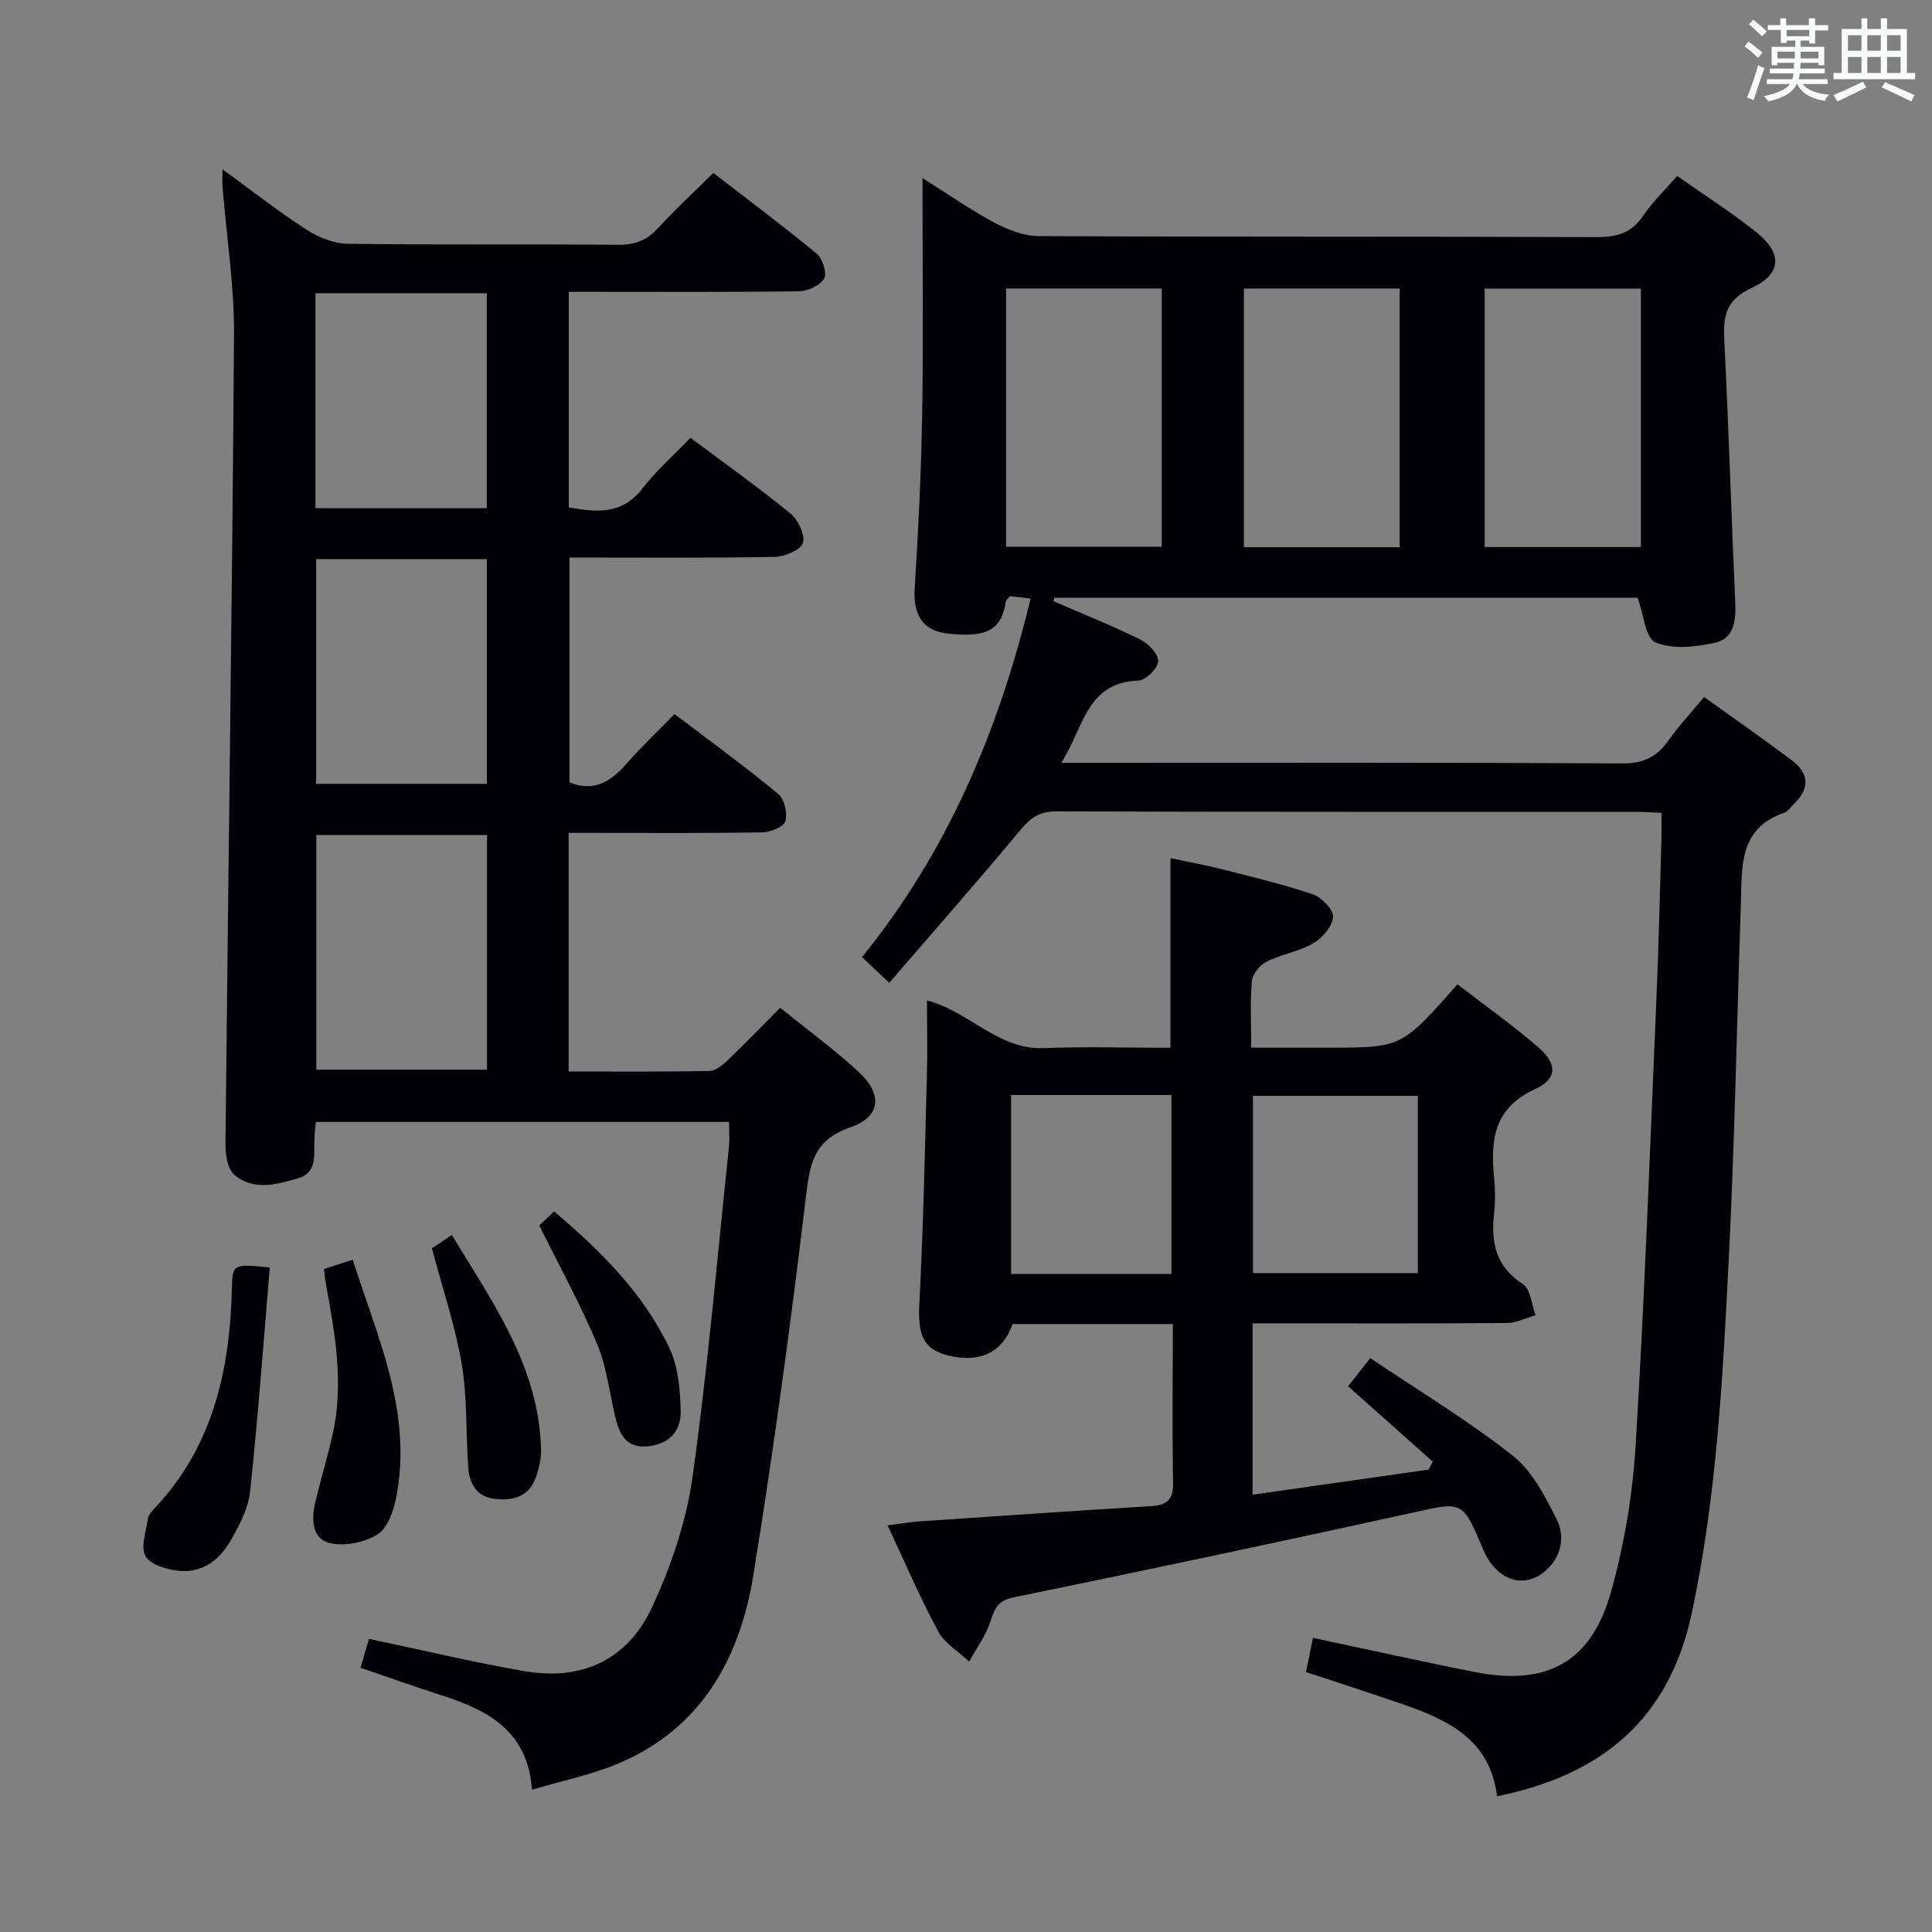 <svg enable-background="new 0 0 400 400" viewBox="0 0 400 400" xmlns="http://www.w3.org/2000/svg"><rect x="0" y="0" width="400" height="400" fill="#808080" stroke="none"/><g fill="#010105"><path d="m270.39 346.18c.5-2.44.97-4.76 1.44-7.07 11.6 2.45 22.58 4.91 33.61 7.08 14.66 2.89 23.9-1.96 27.99-16.24 2.85-9.97 4.59-20.48 5.22-30.84 1.88-31.04 3-62.14 4.33-93.21.46-10.64.68-21.28.99-31.92.05-1.79.01-3.59.01-5.68-1.89-.09-3.34-.22-4.79-.22-40.16-.01-80.32.04-120.49-.09-3.4-.01-5.28 1.25-7.37 3.77-8.79 10.58-17.9 20.91-27.23 31.73-2.43-2.31-3.84-3.65-5.62-5.34 17.68-21.79 28.25-46.78 34.9-74.23-1.77-.21-3.13-.36-4.27-.5-.47.57-.81.8-.85 1.07-.89 5.99-4 7.66-12.38 6.63-4.85-.6-6.83-3.91-6.5-9.24.74-12.12 1.36-24.26 1.55-36.4.26-15.94.06-31.89.06-48.61 5.35 3.36 9.94 6.58 14.85 9.2 2.78 1.48 6.08 2.79 9.16 2.81 38.49.19 76.99.06 115.49.21 4.19.02 7.28-.8 9.71-4.42 1.92-2.85 4.47-5.28 7.04-8.24 5.68 4 11.29 7.56 16.44 11.69 5.41 4.34 5.2 8.61-1.05 11.51-5.07 2.35-5.9 5.55-5.65 10.46.91 18.11 1.46 36.23 2.27 54.34.17 3.75-.04 7.68-4.08 8.62-4.01.93-8.82 1.43-12.4-.03-2.1-.85-2.49-5.91-3.72-9.27-40.01 0-80.39 0-120.77 0-.06.24-.11.48-.17.72 6.02 2.61 12.13 5.05 18.01 7.95 1.67.82 3.75 3.04 3.68 4.51-.08 1.45-2.61 3.92-4.13 3.98-10.85.39-11.3 9.91-15.96 17.03h6.15c36.66 0 73.33-.09 109.99.12 4.38.03 7.15-1.32 9.55-4.71 2.1-2.97 4.61-5.66 7.41-9.04 6.16 4.42 12.25 8.66 18.18 13.11 3.7 2.78 3.67 5.98.3 9.15-.61.57-1.11 1.43-1.83 1.68-9.61 3.25-8.78 11.43-9.04 19.06-.83 24.62-1.27 49.25-2.52 73.84-1.24 24.37-2.51 48.75-7.62 72.77-4.68 21.98-18.56 33.57-40.33 37.98-1.45-12.01-10.57-16.01-20.29-19.32-6.26-2.14-12.55-4.18-19.27-6.4zm19.4-286.44c-10.97 0-21.53 0-32.26 0v53.55h32.26c0-17.9 0-35.48 0-53.55zm49.94 53.51c0-17.95 0-35.55 0-53.5-10.93 0-21.66 0-32.35 0v53.5zm-131.43-.06h32.23c0-17.99 0-35.58 0-53.46-10.86 0-21.43 0-32.23 0z"/><path d="m74.63 345.29c.69-2.32 1.24-4.17 1.77-5.98 10.94 2.3 21.55 4.86 32.28 6.7 11.78 2.01 21.27-2.34 26.35-13.32 3.92-8.47 7.06-17.7 8.35-26.9 3.19-22.68 5.13-45.55 7.54-68.34.17-1.61.02-3.26.02-5.17-28.54 0-56.8 0-85.57 0-.1 1.31-.27 2.73-.3 4.15-.06 2.98.51 6.36-3.3 7.5-4.48 1.34-9.31 2.69-13.28-.74-1.4-1.21-1.83-4.17-1.81-6.33.56-55.78 1.39-111.56 1.77-167.34.08-10.26-1.55-20.52-2.37-30.78-.08-.96-.01-1.93-.01-3.69 6.14 4.47 11.6 8.77 17.42 12.52 2.47 1.6 5.68 2.86 8.57 2.9 18.66.26 37.33.05 55.99.21 3.47.03 5.94-.98 8.26-3.52 3.48-3.8 7.28-7.3 11.38-11.35 7.11 5.49 14.4 10.93 21.4 16.71 1.22 1.01 2.18 4.04 1.54 5.16-.82 1.43-3.37 2.59-5.19 2.62-13.99.21-27.99.12-41.99.12-1.79 0-3.57 0-5.69 0v44.63c5.69 1 10.96 1.61 15.2-3.86 2.93-3.78 6.59-7 10-10.55 7.27 5.45 14.19 10.35 20.73 15.71 1.58 1.3 3.08 4.49 2.53 6.09-.52 1.49-3.79 2.82-5.88 2.86-13.98.25-27.97.13-42.44.13v46.54c5.16 2.15 8.69-.27 11.99-4.05 2.95-3.38 6.24-6.46 9.77-10.08 7.34 5.58 14.58 10.85 21.47 16.54 1.28 1.05 1.94 3.98 1.47 5.65-.32 1.15-3.06 2.27-4.74 2.3-11.5.2-23 .11-34.49.11-1.79 0-3.57 0-5.64 0v49.4c9.91 0 19.52.08 29.13-.1 1.26-.02 2.68-1.16 3.69-2.13 3.6-3.44 7.06-7.03 10.97-10.96 5.51 4.45 11.14 8.56 16.23 13.25 5.05 4.66 4.64 9.32-1.74 11.53-7.75 2.68-8.37 7.79-9.2 14.71-3.1 26.04-6.64 52.05-10.83 77.94-2.81 17.35-10.82 31.84-28.04 39.07-5.45 2.29-11.36 3.48-17.79 5.4-.88-12.26-9.24-16.54-18.86-19.59-5.38-1.73-10.68-3.63-16.66-5.67zm26.2-172.41c-12.13 0-23.83 0-35.34 0v48.59h35.34c0-16.31 0-32.28 0-48.59zm-.03-57.12c-11.82 0-23.55 0-35.35 0v46.52h35.35c0-15.43 0-30.56 0-46.52zm-35.49-55.05v44.51h35.47c0-14.99 0-29.6 0-44.51-11.81 0-23.4 0-35.47 0z"/><path d="m242.82 274.13c-11.6 0-22.41 0-33.18 0-1.96 5.72-6.57 8.05-12.93 6.61-5.56-1.26-6.72-4.19-6.37-10.91.83-15.61 1.13-31.25 1.56-46.88.14-5.15.02-10.31.02-15.82 8.71 2.24 14.68 10.24 24.18 9.87 8.63-.33 17.29-.07 26.23-.07 0-13.03 0-25.74 0-39.25 3.43.72 6.91 1.34 10.32 2.2 6.41 1.63 12.88 3.16 19.13 5.27 1.83.62 4.32 3.18 4.22 4.68-.14 1.95-2.21 4.37-4.1 5.47-2.96 1.72-6.59 2.26-9.68 3.81-1.38.69-2.89 2.55-3.03 4-.4 4.29-.14 8.63-.14 13.8h15.94c15.19 0 15.19 0 26.76-13.12 5.57 4.3 11.38 8.4 16.73 13.03 3.95 3.42 4.02 6.53-.64 8.66-8.57 3.93-9.27 10.53-8.5 18.34.24 2.48.27 5.02-.01 7.49-.68 6.01.39 10.95 5.99 14.57 1.59 1.03 1.77 4.23 2.6 6.43-1.97.56-3.93 1.58-5.9 1.6-15.66.13-31.32.07-46.98.07-1.8 0-3.6 0-5.71 0v35.48c12.33-1.76 24.38-3.48 36.44-5.19.29-.55.58-1.1.88-1.64-5.78-5.15-11.56-10.29-17.54-15.62 1.6-2.03 2.69-3.42 4.59-5.83 9.96 6.71 20.17 12.87 29.48 20.18 4.05 3.18 6.75 8.47 9.14 13.26 1.86 3.74.81 8.04-2.6 10.82-4.53 3.68-10.05 1.51-12.64-4.62-4.32-10.24-4.25-9.92-14.47-7.67-27.55 6.06-55.14 11.92-82.77 17.57-3.41.7-3.93 2.46-4.82 5.11-.97 2.89-2.87 5.46-4.36 8.17-2.18-2.05-5.06-3.72-6.41-6.22-3.76-6.97-6.88-14.29-10.49-21.98 2.62-.32 4.71-.68 6.82-.83 15.92-1.08 31.84-2.17 47.76-3.14 3.26-.2 4.6-1.31 4.53-4.85-.19-10.77-.05-21.57-.05-32.85zm50.73-47.25c-11.6 0-22.92 0-34.14 0v36.7h34.14c0-12.41 0-24.47 0-36.7zm-51.02 36.88c0-12.59 0-24.67 0-37.04-11.2 0-22.12 0-33.19 0v37.04z"/><path d="m55.86 262.41c-1.33 15.7-2.44 31.07-4.08 46.39-.37 3.48-2.2 6.97-3.98 10.1-2.23 3.92-5.78 6.75-10.54 6.34-2.53-.22-6.01-1.19-7.11-3-1.11-1.83.1-5.14.47-7.77.1-.75.73-1.5 1.29-2.09 12.22-12.89 15.71-28.81 16.11-45.86.1-4.82.31-4.86 7.84-4.11z"/><path d="m67.07 262.74c1.87-.61 3.57-1.16 5.95-1.93 5.17 16.1 12.41 31.64 9.02 49.18-.54 2.79-1.78 6.39-3.89 7.7-2.73 1.69-6.96 2.56-10 1.75-3.65-.97-3.69-5.08-2.85-8.54 1.14-4.66 2.51-9.26 3.57-13.94 2.41-10.66.42-21.14-1.47-31.61-.15-.77-.2-1.56-.33-2.61z"/><path d="m89.43 258.46c.92-.62 2.26-1.52 4.12-2.77 8.48 14.02 18.04 27.26 18.47 44.39.05 1.92-.43 3.95-1.08 5.78-1.39 3.98-4.64 4.9-8.44 4.47-3.87-.44-5.32-3.15-5.56-6.55-.51-7.12-.16-14.36-1.34-21.35-1.36-7.96-3.99-15.7-6.17-23.97z"/><path d="m111.65 253.71c.64-.61 1.73-1.62 3.08-2.9 9.59 8.14 18.45 16.88 23.87 28.31 1.83 3.86 2.22 8.63 2.33 13.01.1 3.95-2.17 6.79-6.65 7.3-4.4.5-5.92-2.19-6.79-5.66-1.29-5.13-1.81-10.57-3.82-15.39-3.43-8.22-7.76-16.05-12.02-24.67z"/></g><path d="m361.2 9.6.8-1c.9.7 1.9 1.4 2.9 2.3l-.9 1.1c-1-1-2-1.8-2.8-2.4zm.5 10.6c.9-2.1 1.6-4.3 2.3-6.7.4.2.8.4 1.3.6-.7 2.1-1.5 4.3-2.2 6.6zm.4-15.2.9-.9c1 .8 2 1.6 2.8 2.4l-1 1c-.9-.9-1.8-1.7-2.7-2.5zm12.5-1.2h1.2v1.4h2.7v1.1h-2.7v2.7h-1.2v-.6h-1.8v1.3h4.9v3.8h-1.2v-.5h-3.7c0 .4-.1.9-.1 1.2h5.1v1h-5.2c0 .5-.1.9-.2 1.2h6v1h-5.2c1.1 1.3 2.9 2 5.5 2.2-.4.4-.7.8-.9 1.3-2.9-.5-4.8-1.6-5.7-3.5h-.1c-.8 1.7-2.7 2.9-5.9 3.6-.2-.4-.6-.8-.9-1.1 2.8-.6 4.6-1.4 5.4-2.5h-4.8v-1h5.3c.1-.3.2-.7.2-1.2h-4.9v-1h5c0-.4 0-.8.1-1.2h-3.5v.5h-1.2v-3.8h4.9v-1.3h-1.8v.5h-1.2v-2.7h-2.7v-1h2.6v-1.4h1.2v1.4h4.7v-1.4zm-6.6 8.3h3.6c0-.4 0-.9 0-1.4h-3.6zm1.9-4.6h4.7v-1.3h-4.7zm6.6 3.2h-3.7v1.4h3.7z" fill="#fafbfc"/><path d="m385.3 3.8h1.3v2.2h2.8v-2.2h1.3v2.2h4.1v9.1h1.7v1.3h-16.9v-1.3h1.7v-9.1h4.1v-2.2zm.4 13.1.7 1.2c-1.8.9-3.8 1.9-6 2.9-.2-.4-.5-.8-.8-1.3 2.3-1 4.3-1.9 6.1-2.8zm-3.1-6.4h2.8v-3.2h-2.8zm0 4.6h2.8v-3.3h-2.8zm4-4.6h2.8v-3.2h-2.8zm0 4.6h2.8v-3.3h-2.8zm3.7 1.9c2.1.9 4.1 1.8 6.1 2.7l-.7 1.3c-2.2-1.1-4.2-2-6.1-2.9zm3.2-9.7h-2.8v3.2h2.8zm-2.8 7.8h2.8v-3.3h-2.8z" fill="#fafbfc"/></svg>